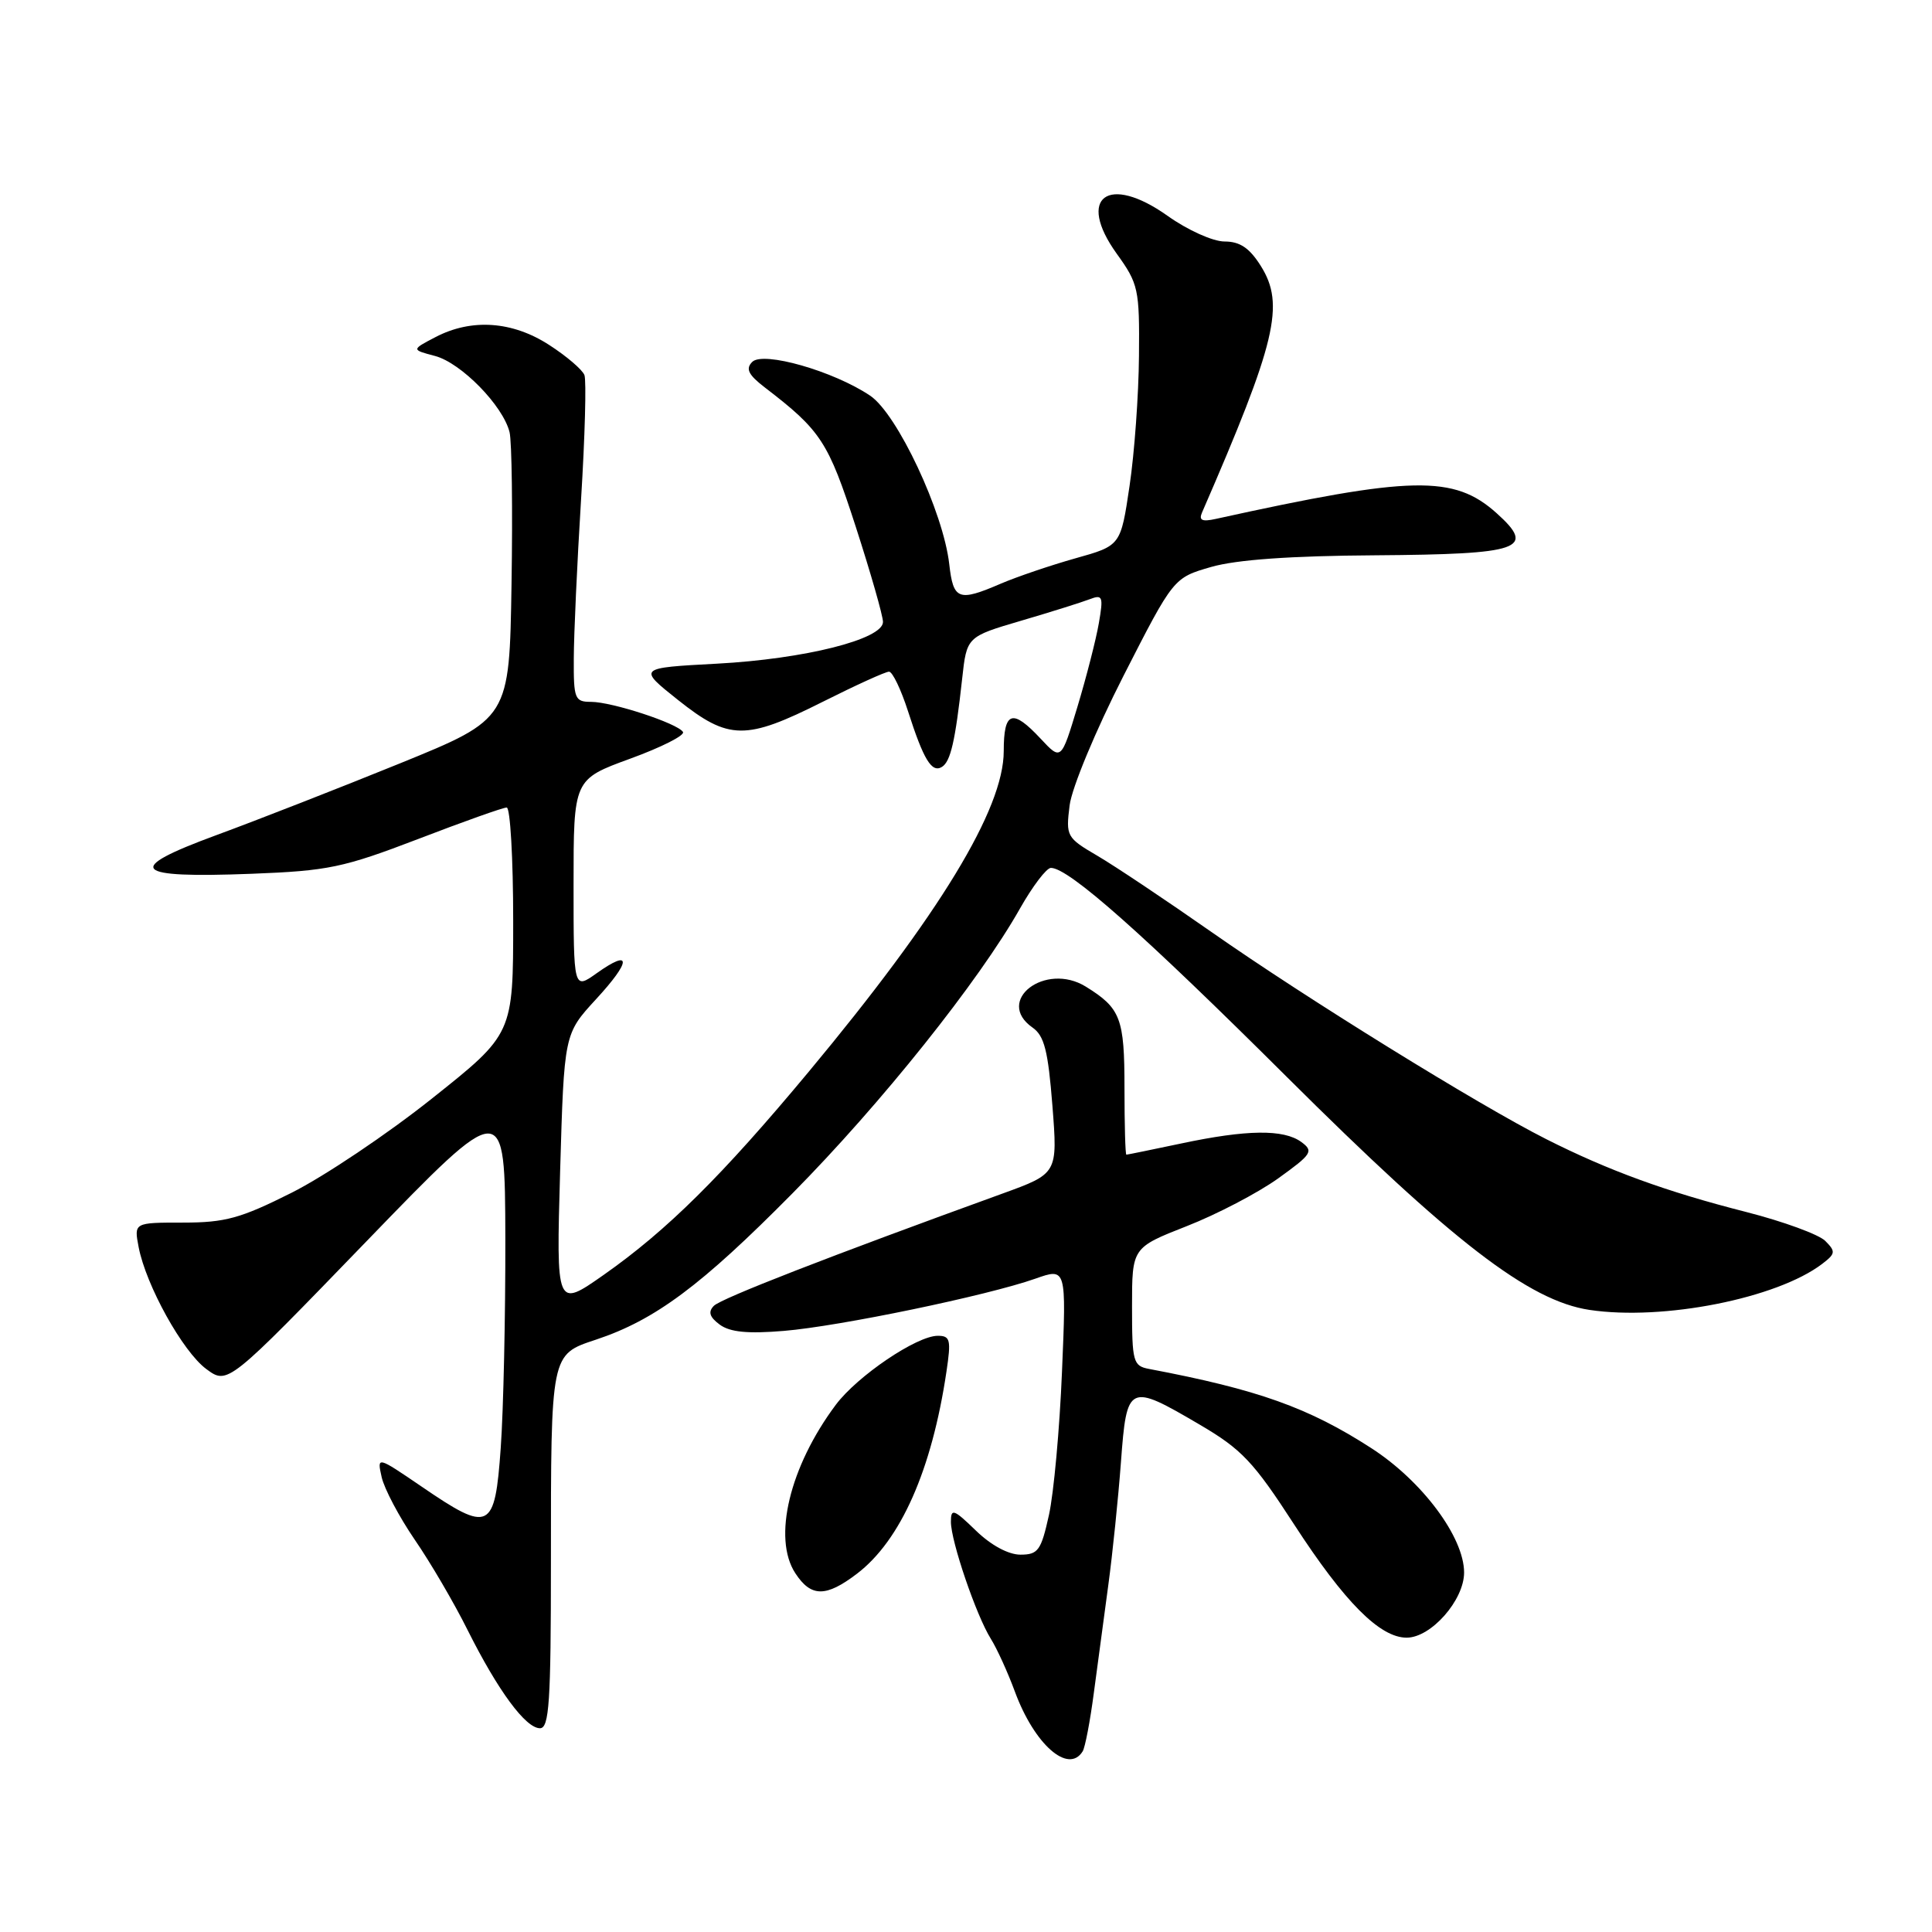 <?xml version="1.0" encoding="UTF-8" standalone="no"?>
<!DOCTYPE svg PUBLIC "-//W3C//DTD SVG 1.1//EN" "http://www.w3.org/Graphics/SVG/1.1/DTD/svg11.dtd" >
<svg xmlns="http://www.w3.org/2000/svg" xmlns:xlink="http://www.w3.org/1999/xlink" version="1.1" viewBox="0 0 256 256">
 <g >
 <path fill="currentColor"
d=" M 143.46 232.06 C 143.78 231.55 144.45 228.06 144.94 224.31 C 145.44 220.57 146.31 214.12 146.86 210.00 C 147.42 205.88 148.17 198.56 148.53 193.75 C 149.30 183.35 149.54 183.24 158.93 188.75 C 164.53 192.03 166.09 193.68 171.50 202.03 C 178.16 212.29 182.84 217.00 186.39 217.00 C 189.62 217.00 194.00 212.03 194.00 208.37 C 194.00 203.69 188.45 196.24 181.71 191.89 C 173.40 186.52 166.68 184.12 152.25 181.39 C 150.14 180.99 150.00 180.46 150.00 173.14 C 150.00 165.32 150.00 165.32 157.25 162.47 C 161.24 160.91 166.69 158.06 169.37 156.14 C 173.85 152.92 174.09 152.54 172.43 151.32 C 170.09 149.61 165.21 149.67 156.50 151.52 C 152.65 152.33 149.39 153.00 149.25 153.00 C 149.11 153.00 149.00 149.04 149.00 144.19 C 149.00 134.90 148.50 133.60 143.87 130.73 C 138.50 127.42 131.75 132.61 136.82 136.16 C 138.38 137.25 138.88 139.25 139.45 146.51 C 140.15 155.50 140.15 155.50 132.82 158.16 C 109.84 166.49 95.55 172.05 94.59 173.03 C 93.80 173.83 94.02 174.52 95.37 175.52 C 96.73 176.52 99.08 176.75 103.87 176.35 C 111.25 175.74 130.85 171.67 137.19 169.43 C 141.30 167.98 141.30 167.98 140.72 181.74 C 140.41 189.31 139.63 197.86 138.99 200.75 C 137.95 205.45 137.56 206.00 135.21 206.00 C 133.62 206.00 131.30 204.75 129.30 202.80 C 126.36 199.95 126.00 199.83 126.00 201.65 C 126.00 204.22 129.35 214.05 131.29 217.15 C 132.10 218.44 133.54 221.60 134.49 224.18 C 137.07 231.16 141.57 235.12 143.46 232.06 Z  M 73.00 207.12 C 73.00 179.25 72.95 179.51 78.97 177.51 C 86.80 174.91 92.91 170.36 105.00 158.13 C 116.74 146.26 129.72 130.01 135.16 120.37 C 136.83 117.42 138.67 115.00 139.25 115.00 C 141.61 115.00 151.49 123.76 170.50 142.69 C 192.47 164.56 202.60 172.37 210.62 173.57 C 220.37 175.03 235.44 172.05 241.45 167.47 C 243.22 166.12 243.26 165.83 241.85 164.42 C 240.99 163.57 236.29 161.85 231.40 160.60 C 220.79 157.90 213.16 155.12 204.88 150.94 C 195.94 146.43 173.04 132.26 160.52 123.49 C 154.53 119.30 147.74 114.76 145.42 113.40 C 141.32 111.00 141.22 110.81 141.73 106.71 C 142.03 104.36 145.19 96.77 148.88 89.53 C 155.50 76.56 155.50 76.56 160.50 75.12 C 163.85 74.16 171.02 73.65 182.22 73.58 C 201.58 73.44 203.59 72.75 198.31 68.00 C 192.65 62.92 187.12 63.03 161.09 68.76 C 159.28 69.16 158.82 68.95 159.28 67.90 C 169.10 45.31 170.28 40.37 167.07 35.25 C 165.57 32.86 164.30 32.00 162.26 32.00 C 160.72 32.00 157.38 30.50 154.71 28.60 C 146.83 23.00 142.60 26.13 147.96 33.60 C 150.85 37.61 151.00 38.30 150.92 47.16 C 150.88 52.30 150.32 60.05 149.67 64.40 C 148.50 72.30 148.50 72.30 142.50 73.98 C 139.20 74.91 134.76 76.42 132.63 77.33 C 126.99 79.76 126.32 79.51 125.78 74.75 C 125.00 67.85 118.89 54.84 115.30 52.43 C 110.48 49.18 101.10 46.49 99.67 47.96 C 98.77 48.87 99.16 49.66 101.33 51.33 C 108.79 57.05 109.74 58.51 113.39 69.79 C 115.38 75.94 117.00 81.61 117.00 82.41 C 117.00 84.71 106.61 87.32 95.00 87.94 C 84.50 88.50 84.50 88.50 89.84 92.75 C 96.57 98.10 98.79 98.13 109.00 93.00 C 113.38 90.80 117.33 89.00 117.80 89.00 C 118.26 89.00 119.39 91.36 120.32 94.25 C 122.38 100.67 123.46 102.45 124.81 101.62 C 125.96 100.91 126.58 98.21 127.49 89.94 C 128.10 84.37 128.10 84.37 135.30 82.25 C 139.26 81.09 143.35 79.80 144.39 79.40 C 146.11 78.74 146.22 79.03 145.60 82.59 C 145.23 84.74 143.95 89.72 142.77 93.64 C 140.61 100.79 140.61 100.79 137.90 97.89 C 134.13 93.85 133.00 94.23 133.00 99.53 C 133.00 107.20 124.48 121.20 107.17 142.00 C 95.66 155.83 88.38 163.04 79.99 168.93 C 73.70 173.34 73.70 173.34 74.22 155.17 C 74.75 137.00 74.75 137.00 78.96 132.42 C 83.67 127.32 83.72 125.64 79.06 128.96 C 76.00 131.14 76.00 131.14 76.00 117.20 C 76.00 103.27 76.00 103.27 83.50 100.53 C 87.62 99.03 90.77 97.44 90.50 96.99 C 89.79 95.85 81.10 93.00 78.32 93.00 C 76.16 93.00 76.00 92.61 76.03 87.25 C 76.04 84.09 76.47 74.63 76.99 66.24 C 77.51 57.85 77.71 50.40 77.44 49.70 C 77.17 48.99 75.07 47.19 72.77 45.71 C 67.90 42.55 62.48 42.17 57.70 44.67 C 54.50 46.34 54.50 46.34 57.65 47.17 C 61.11 48.09 66.66 53.76 67.52 57.27 C 67.82 58.50 67.94 67.54 67.78 77.38 C 67.50 95.25 67.50 95.25 53.00 101.15 C 45.02 104.39 34.06 108.68 28.64 110.67 C 16.36 115.19 17.46 116.39 33.35 115.78 C 43.49 115.39 45.49 114.97 55.39 111.18 C 61.37 108.88 66.66 107.00 67.14 107.00 C 67.61 107.00 68.00 113.75 68.00 122.00 C 68.00 137.00 68.00 137.00 57.25 145.55 C 51.34 150.26 42.96 155.88 38.63 158.05 C 31.88 161.44 29.84 162.00 24.26 162.00 C 17.75 162.00 17.75 162.00 18.37 165.25 C 19.35 170.33 24.21 179.09 27.33 181.40 C 30.17 183.50 30.17 183.50 48.54 164.50 C 66.91 145.50 66.91 145.50 66.96 164.10 C 66.98 174.32 66.71 186.81 66.35 191.85 C 65.57 202.83 64.90 203.16 55.85 196.97 C 49.95 192.95 49.95 192.95 50.57 195.72 C 50.91 197.25 52.88 200.98 54.95 204.01 C 57.03 207.03 60.19 212.43 61.97 216.01 C 65.99 224.04 69.65 229.00 71.55 229.00 C 72.77 229.00 73.00 225.56 73.00 207.12 Z  M 113.56 208.52 C 119.34 204.11 123.47 194.79 125.41 181.75 C 126.04 177.53 125.92 177.00 124.26 177.00 C 121.47 177.00 113.61 182.32 110.75 186.14 C 104.63 194.32 102.34 203.82 105.39 208.47 C 107.47 211.65 109.44 211.66 113.56 208.52 Z "/>
</g>
</svg>